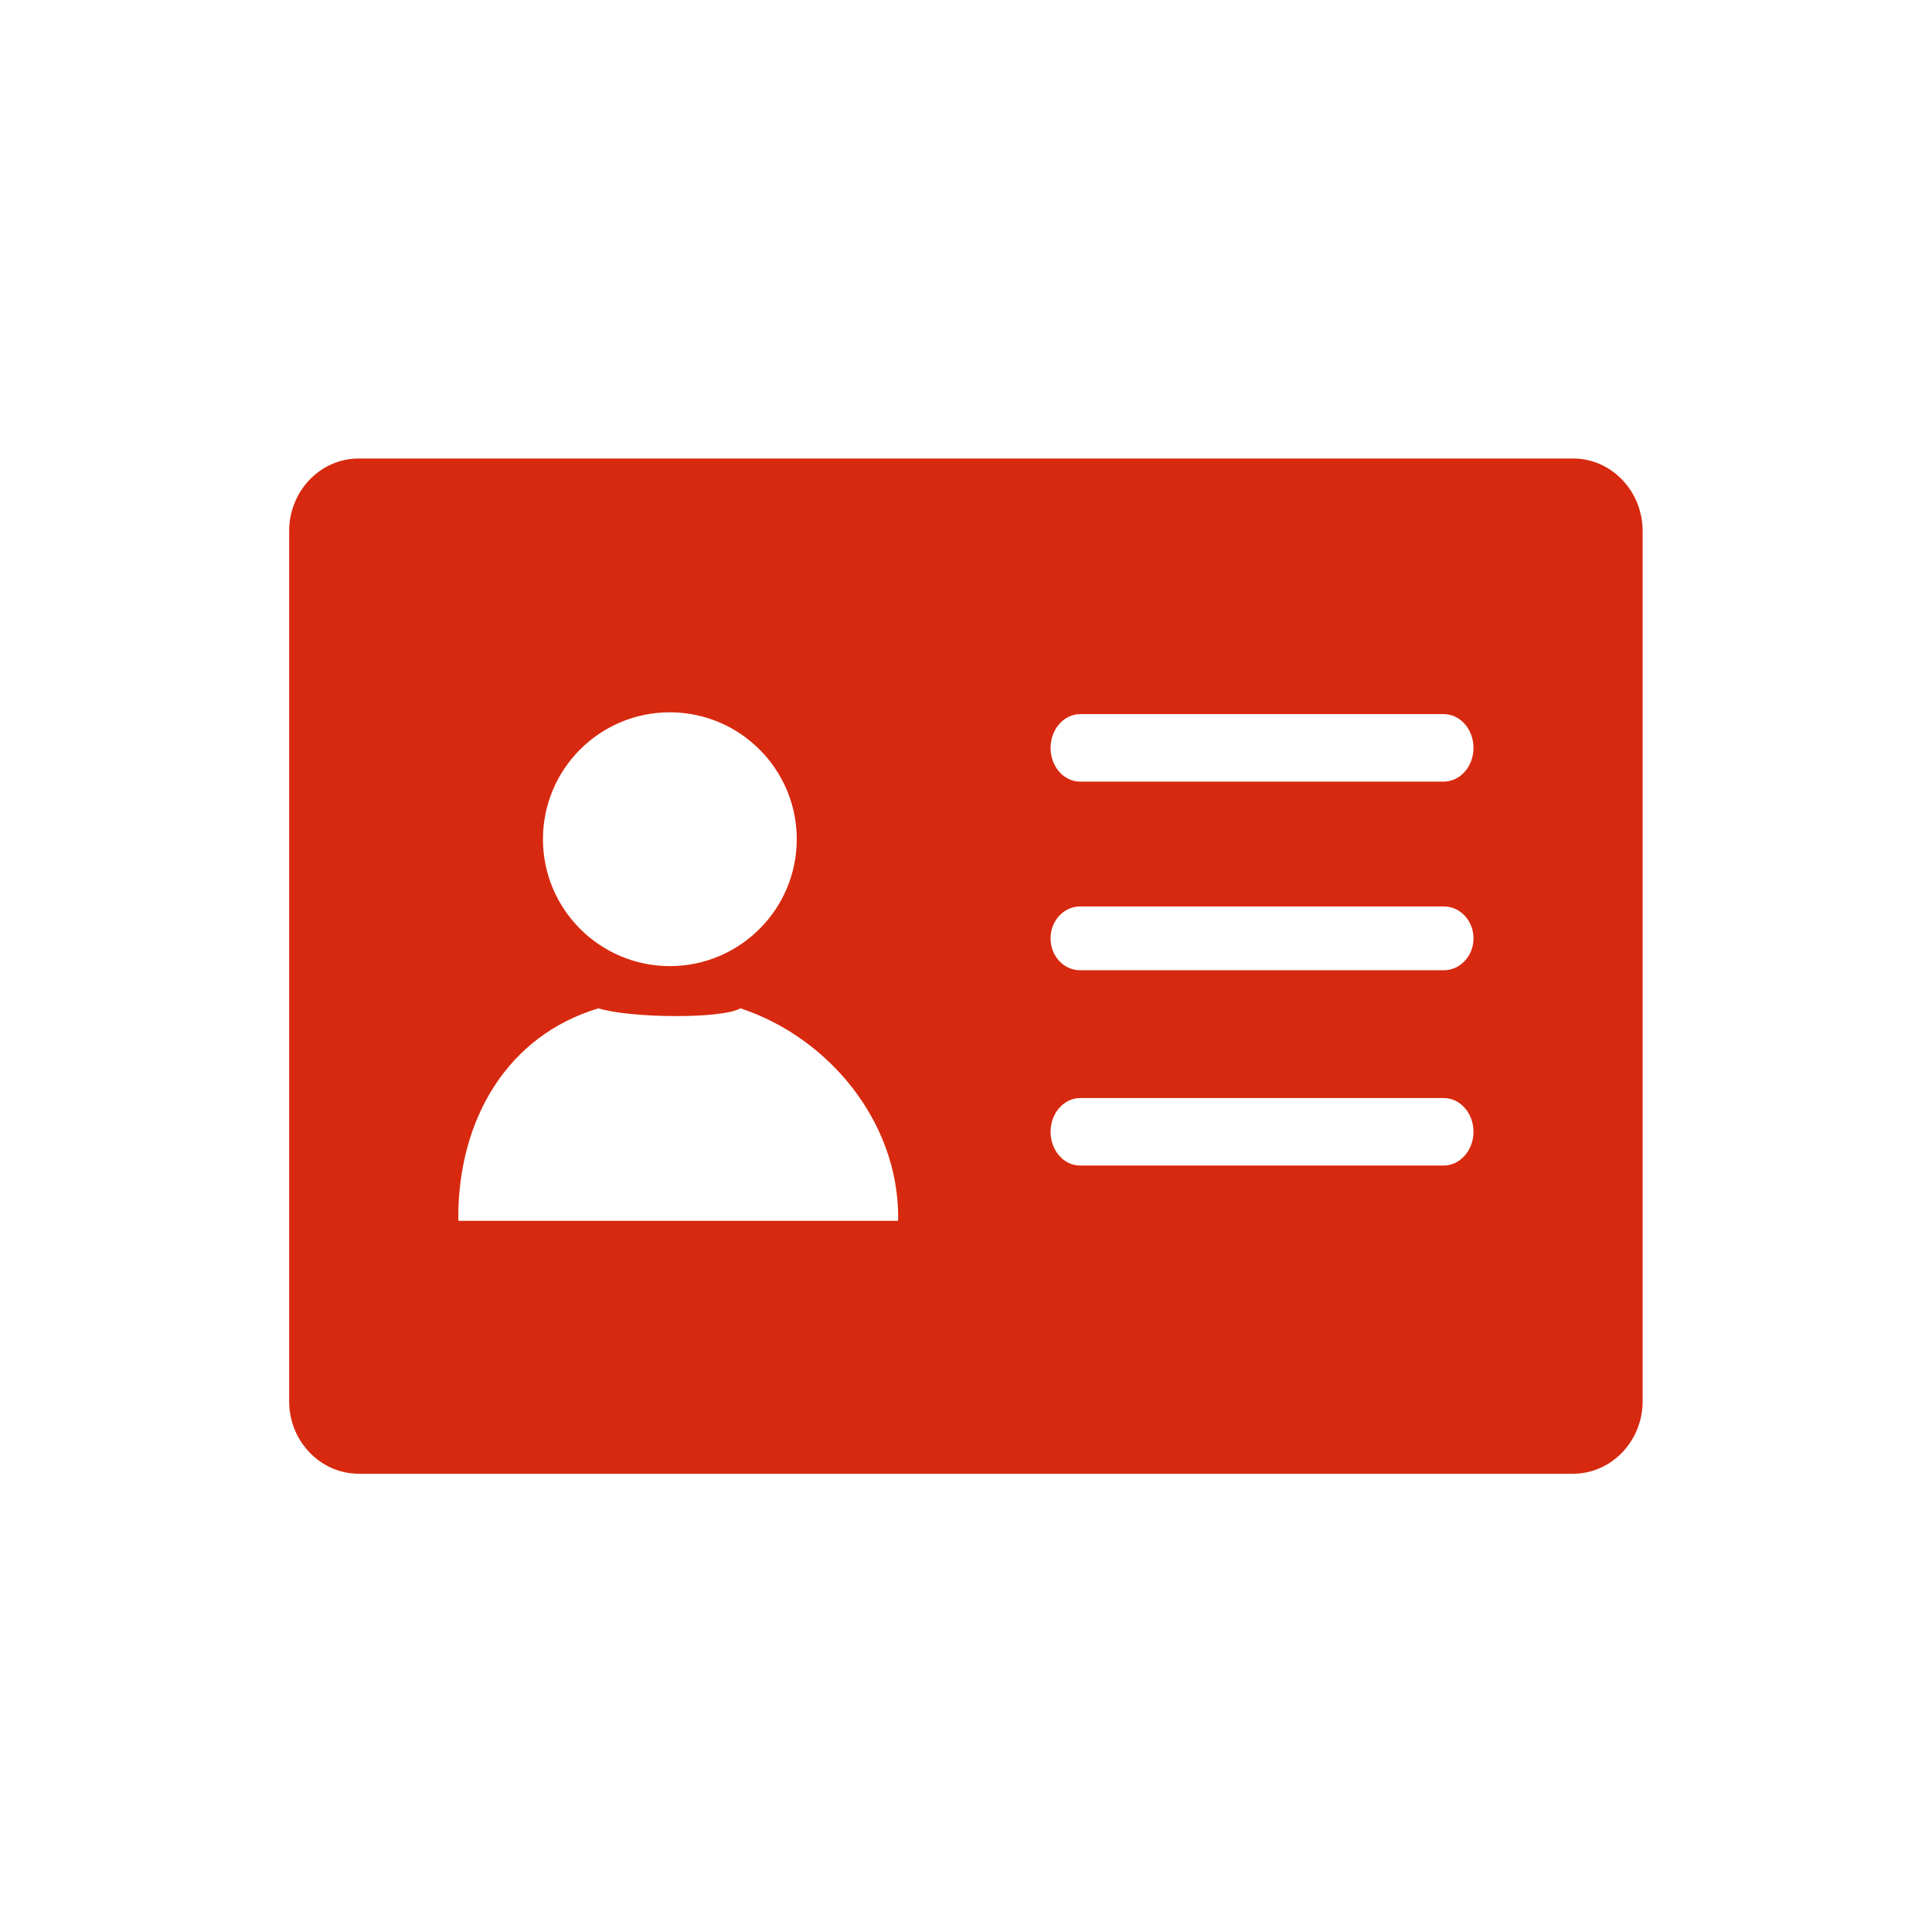 <?xml version="1.0" standalone="no"?><!DOCTYPE svg PUBLIC "-//W3C//DTD SVG 1.1//EN" "http://www.w3.org/Graphics/SVG/1.1/DTD/svg11.dtd"><svg t="1542864123852" class="icon" style="" viewBox="0 0 1024 1024" version="1.1" xmlns="http://www.w3.org/2000/svg" p-id="1547" xmlns:xlink="http://www.w3.org/1999/xlink" width="200" height="200"><defs><style type="text/css"></style></defs><path d="M833.771 243.016h-643.664c-20.312 0-36.854 17.271-36.854 38.435v461.22c0 21.164 16.542 38.435 36.854 38.435h643.664c20.312 0 36.854-17.271 36.854-38.435V281.451c0-21.164-16.542-38.435-36.854-38.435z m-68.599 374.741h-192.661c-8.757 0-15.69-8.028-15.69-17.88s7.055-17.88 15.69-17.88h192.783c8.636 0 15.69 8.028 15.69 17.88 0 9.73-7.055 17.88-15.812 17.88z m0-103.507h-192.661c-8.757 0-15.69-7.541-15.69-16.907s7.055-16.907 15.69-16.907h192.783c8.636 0 15.69 7.541 15.69 16.907s-7.055 16.907-15.812 16.907z m0-99.98h-192.661c-8.757 0-15.69-8.028-15.69-17.88s7.055-17.88 15.69-17.88h192.783c8.636 0 15.69 8.028 15.69 17.88s-7.055 17.88-15.812 17.88zM355.037 377.538c37.097 0 67.261 30.164 67.261 67.261s-30.164 67.261-67.261 67.261-67.261-30.164-67.261-67.261 30.043-67.261 67.261-67.261z m-37.827 156.902c16.785 5.23 65.193 5.717 75.289 0 46.341 15.325 83.56 59.599 83.56 110.805l-0.122 1.824h-232.921l-0.122-1.703c0-52.422 26.272-96.574 74.316-110.926z" fill="#D7290F" p-id="1548"></path></svg>